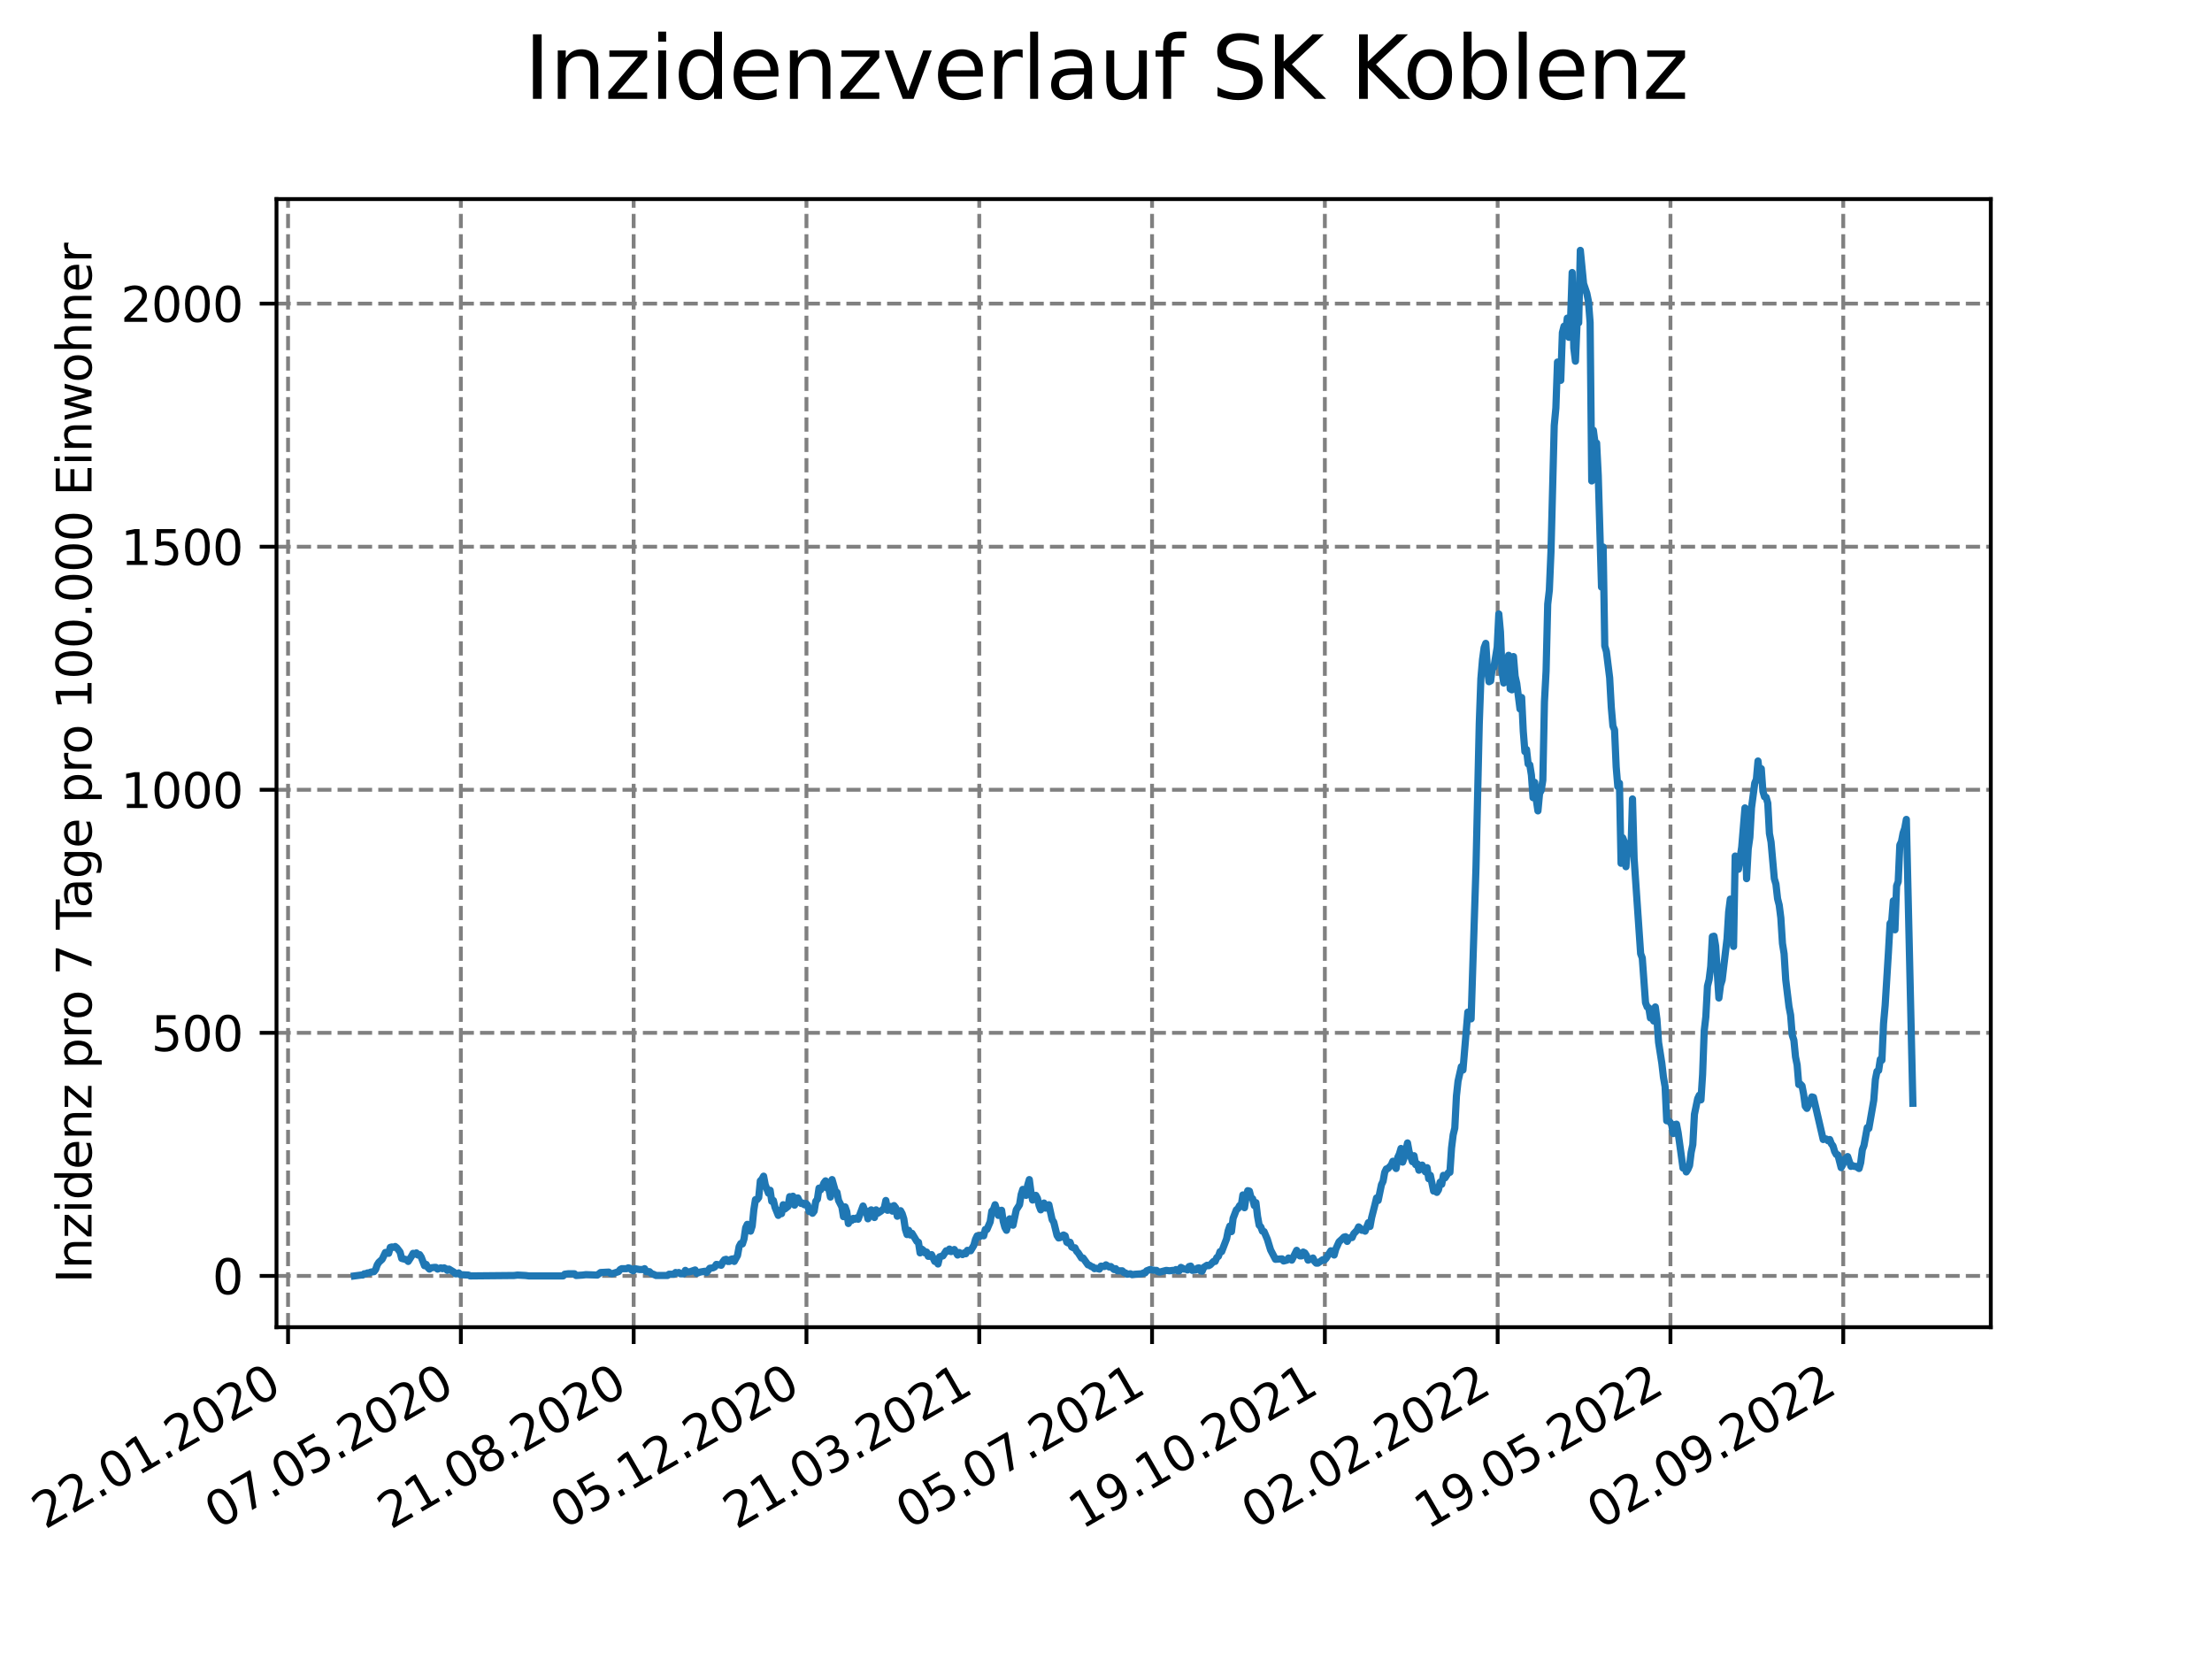 <?xml version="1.0" encoding="utf-8" standalone="no"?>
<!DOCTYPE svg PUBLIC "-//W3C//DTD SVG 1.1//EN"
  "http://www.w3.org/Graphics/SVG/1.1/DTD/svg11.dtd">
<svg xmlns:xlink="http://www.w3.org/1999/xlink" width="460.8pt" height="345.6pt" viewBox="0 0 460.8 345.6" xmlns="http://www.w3.org/2000/svg" version="1.1">
 <defs>
  <style type="text/css">*{stroke-linejoin: round; stroke-linecap: butt}</style>
 </defs>
 <g id="figure_1">
  <g id="patch_1">
   <path d="M 0 345.6 
L 460.8 345.6 
L 460.8 0 
L 0 0 
z
" style="fill: #ffffff"/>
  </g>
  <g id="axes_1">
   <g id="patch_2">
    <path d="M 57.6 276.48 
L 414.72 276.48 
L 414.72 41.472 
L 57.6 41.472 
z
" style="fill: #ffffff"/>
   </g>
   <g id="matplotlib.axis_1">
    <g id="xtick_1">
     <g id="line2d_1">
      <path d="M 60.008 276.48 
L 60.008 41.472 
" clip-path="url(#p4391c7fde4)" style="fill: none; stroke-dasharray: 2.96,1.28; stroke-dashoffset: 0; stroke: #808080; stroke-width: 0.8"/>
     </g>
     <g id="line2d_2">
      <defs>
       <path id="m487266fb47" d="M 0 0 
L 0 3.5 
" style="stroke: #000000; stroke-width: 0.8"/>
      </defs>
      <g>
       <use xlink:href="#m487266fb47" x="60.008" y="276.48" style="stroke: #000000; stroke-width: 0.8"/>
      </g>
     </g>
     <g id="text_1">
      <!-- 22.01.2020 -->
      <g transform="translate(9.383 318.689) rotate(-30) scale(0.1 -0.1)">
       <defs>
        <path id="DejaVuSans-32" d="M 1228 531 
L 3431 531 
L 3431 0 
L 469 0 
L 469 531 
Q 828 903 1448 1529 
Q 2069 2156 2228 2338 
Q 2531 2678 2651 2914 
Q 2772 3150 2772 3378 
Q 2772 3750 2511 3984 
Q 2250 4219 1831 4219 
Q 1534 4219 1204 4116 
Q 875 4013 500 3803 
L 500 4441 
Q 881 4594 1212 4672 
Q 1544 4750 1819 4750 
Q 2544 4750 2975 4387 
Q 3406 4025 3406 3419 
Q 3406 3131 3298 2873 
Q 3191 2616 2906 2266 
Q 2828 2175 2409 1742 
Q 1991 1309 1228 531 
z
" transform="scale(0.016)"/>
        <path id="DejaVuSans-2e" d="M 684 794 
L 1344 794 
L 1344 0 
L 684 0 
L 684 794 
z
" transform="scale(0.016)"/>
        <path id="DejaVuSans-30" d="M 2034 4250 
Q 1547 4250 1301 3770 
Q 1056 3291 1056 2328 
Q 1056 1369 1301 889 
Q 1547 409 2034 409 
Q 2525 409 2770 889 
Q 3016 1369 3016 2328 
Q 3016 3291 2770 3770 
Q 2525 4250 2034 4250 
z
M 2034 4750 
Q 2819 4750 3233 4129 
Q 3647 3509 3647 2328 
Q 3647 1150 3233 529 
Q 2819 -91 2034 -91 
Q 1250 -91 836 529 
Q 422 1150 422 2328 
Q 422 3509 836 4129 
Q 1250 4750 2034 4750 
z
" transform="scale(0.016)"/>
        <path id="DejaVuSans-31" d="M 794 531 
L 1825 531 
L 1825 4091 
L 703 3866 
L 703 4441 
L 1819 4666 
L 2450 4666 
L 2450 531 
L 3481 531 
L 3481 0 
L 794 0 
L 794 531 
z
" transform="scale(0.016)"/>
       </defs>
       <use xlink:href="#DejaVuSans-32"/>
       <use xlink:href="#DejaVuSans-32" x="63.623"/>
       <use xlink:href="#DejaVuSans-2e" x="127.246"/>
       <use xlink:href="#DejaVuSans-30" x="159.033"/>
       <use xlink:href="#DejaVuSans-31" x="222.656"/>
       <use xlink:href="#DejaVuSans-2e" x="286.279"/>
       <use xlink:href="#DejaVuSans-32" x="318.066"/>
       <use xlink:href="#DejaVuSans-30" x="381.689"/>
       <use xlink:href="#DejaVuSans-32" x="445.312"/>
       <use xlink:href="#DejaVuSans-30" x="508.936"/>
      </g>
     </g>
    </g>
    <g id="xtick_2">
     <g id="line2d_3">
      <path d="M 96.006 276.48 
L 96.006 41.472 
" clip-path="url(#p4391c7fde4)" style="fill: none; stroke-dasharray: 2.96,1.28; stroke-dashoffset: 0; stroke: #808080; stroke-width: 0.8"/>
     </g>
     <g id="line2d_4">
      <g>
       <use xlink:href="#m487266fb47" x="96.006" y="276.48" style="stroke: #000000; stroke-width: 0.8"/>
      </g>
     </g>
     <g id="text_2">
      <!-- 07.05.2020 -->
      <g transform="translate(45.38 318.689) rotate(-30) scale(0.1 -0.1)">
       <defs>
        <path id="DejaVuSans-37" d="M 525 4666 
L 3525 4666 
L 3525 4397 
L 1831 0 
L 1172 0 
L 2766 4134 
L 525 4134 
L 525 4666 
z
" transform="scale(0.016)"/>
        <path id="DejaVuSans-35" d="M 691 4666 
L 3169 4666 
L 3169 4134 
L 1269 4134 
L 1269 2991 
Q 1406 3038 1543 3061 
Q 1681 3084 1819 3084 
Q 2600 3084 3056 2656 
Q 3513 2228 3513 1497 
Q 3513 744 3044 326 
Q 2575 -91 1722 -91 
Q 1428 -91 1123 -41 
Q 819 9 494 109 
L 494 744 
Q 775 591 1075 516 
Q 1375 441 1709 441 
Q 2250 441 2565 725 
Q 2881 1009 2881 1497 
Q 2881 1984 2565 2268 
Q 2250 2553 1709 2553 
Q 1456 2553 1204 2497 
Q 953 2441 691 2322 
L 691 4666 
z
" transform="scale(0.016)"/>
       </defs>
       <use xlink:href="#DejaVuSans-30"/>
       <use xlink:href="#DejaVuSans-37" x="63.623"/>
       <use xlink:href="#DejaVuSans-2e" x="127.246"/>
       <use xlink:href="#DejaVuSans-30" x="159.033"/>
       <use xlink:href="#DejaVuSans-35" x="222.656"/>
       <use xlink:href="#DejaVuSans-2e" x="286.279"/>
       <use xlink:href="#DejaVuSans-32" x="318.066"/>
       <use xlink:href="#DejaVuSans-30" x="381.689"/>
       <use xlink:href="#DejaVuSans-32" x="445.312"/>
       <use xlink:href="#DejaVuSans-30" x="508.936"/>
      </g>
     </g>
    </g>
    <g id="xtick_3">
     <g id="line2d_5">
      <path d="M 132.003 276.48 
L 132.003 41.472 
" clip-path="url(#p4391c7fde4)" style="fill: none; stroke-dasharray: 2.96,1.28; stroke-dashoffset: 0; stroke: #808080; stroke-width: 0.8"/>
     </g>
     <g id="line2d_6">
      <g>
       <use xlink:href="#m487266fb47" x="132.003" y="276.48" style="stroke: #000000; stroke-width: 0.8"/>
      </g>
     </g>
     <g id="text_3">
      <!-- 21.08.2020 -->
      <g transform="translate(81.378 318.689) rotate(-30) scale(0.1 -0.1)">
       <defs>
        <path id="DejaVuSans-38" d="M 2034 2216 
Q 1584 2216 1326 1975 
Q 1069 1734 1069 1313 
Q 1069 891 1326 650 
Q 1584 409 2034 409 
Q 2484 409 2743 651 
Q 3003 894 3003 1313 
Q 3003 1734 2745 1975 
Q 2488 2216 2034 2216 
z
M 1403 2484 
Q 997 2584 770 2862 
Q 544 3141 544 3541 
Q 544 4100 942 4425 
Q 1341 4750 2034 4750 
Q 2731 4750 3128 4425 
Q 3525 4100 3525 3541 
Q 3525 3141 3298 2862 
Q 3072 2584 2669 2484 
Q 3125 2378 3379 2068 
Q 3634 1759 3634 1313 
Q 3634 634 3220 271 
Q 2806 -91 2034 -91 
Q 1263 -91 848 271 
Q 434 634 434 1313 
Q 434 1759 690 2068 
Q 947 2378 1403 2484 
z
M 1172 3481 
Q 1172 3119 1398 2916 
Q 1625 2713 2034 2713 
Q 2441 2713 2670 2916 
Q 2900 3119 2900 3481 
Q 2900 3844 2670 4047 
Q 2441 4250 2034 4250 
Q 1625 4250 1398 4047 
Q 1172 3844 1172 3481 
z
" transform="scale(0.016)"/>
       </defs>
       <use xlink:href="#DejaVuSans-32"/>
       <use xlink:href="#DejaVuSans-31" x="63.623"/>
       <use xlink:href="#DejaVuSans-2e" x="127.246"/>
       <use xlink:href="#DejaVuSans-30" x="159.033"/>
       <use xlink:href="#DejaVuSans-38" x="222.656"/>
       <use xlink:href="#DejaVuSans-2e" x="286.279"/>
       <use xlink:href="#DejaVuSans-32" x="318.066"/>
       <use xlink:href="#DejaVuSans-30" x="381.689"/>
       <use xlink:href="#DejaVuSans-32" x="445.312"/>
       <use xlink:href="#DejaVuSans-30" x="508.936"/>
      </g>
     </g>
    </g>
    <g id="xtick_4">
     <g id="line2d_7">
      <path d="M 168 276.48 
L 168 41.472 
" clip-path="url(#p4391c7fde4)" style="fill: none; stroke-dasharray: 2.96,1.28; stroke-dashoffset: 0; stroke: #808080; stroke-width: 0.8"/>
     </g>
     <g id="line2d_8">
      <g>
       <use xlink:href="#m487266fb47" x="168" y="276.48" style="stroke: #000000; stroke-width: 0.8"/>
      </g>
     </g>
     <g id="text_4">
      <!-- 05.12.2020 -->
      <g transform="translate(117.375 318.689) rotate(-30) scale(0.1 -0.1)">
       <use xlink:href="#DejaVuSans-30"/>
       <use xlink:href="#DejaVuSans-35" x="63.623"/>
       <use xlink:href="#DejaVuSans-2e" x="127.246"/>
       <use xlink:href="#DejaVuSans-31" x="159.033"/>
       <use xlink:href="#DejaVuSans-32" x="222.656"/>
       <use xlink:href="#DejaVuSans-2e" x="286.279"/>
       <use xlink:href="#DejaVuSans-32" x="318.066"/>
       <use xlink:href="#DejaVuSans-30" x="381.689"/>
       <use xlink:href="#DejaVuSans-32" x="445.312"/>
       <use xlink:href="#DejaVuSans-30" x="508.936"/>
      </g>
     </g>
    </g>
    <g id="xtick_5">
     <g id="line2d_9">
      <path d="M 203.997 276.48 
L 203.997 41.472 
" clip-path="url(#p4391c7fde4)" style="fill: none; stroke-dasharray: 2.96,1.28; stroke-dashoffset: 0; stroke: #808080; stroke-width: 0.8"/>
     </g>
     <g id="line2d_10">
      <g>
       <use xlink:href="#m487266fb47" x="203.997" y="276.48" style="stroke: #000000; stroke-width: 0.8"/>
      </g>
     </g>
     <g id="text_5">
      <!-- 21.03.2021 -->
      <g transform="translate(153.372 318.689) rotate(-30) scale(0.1 -0.1)">
       <defs>
        <path id="DejaVuSans-33" d="M 2597 2516 
Q 3050 2419 3304 2112 
Q 3559 1806 3559 1356 
Q 3559 666 3084 287 
Q 2609 -91 1734 -91 
Q 1441 -91 1130 -33 
Q 819 25 488 141 
L 488 750 
Q 750 597 1062 519 
Q 1375 441 1716 441 
Q 2309 441 2620 675 
Q 2931 909 2931 1356 
Q 2931 1769 2642 2001 
Q 2353 2234 1838 2234 
L 1294 2234 
L 1294 2753 
L 1863 2753 
Q 2328 2753 2575 2939 
Q 2822 3125 2822 3475 
Q 2822 3834 2567 4026 
Q 2313 4219 1838 4219 
Q 1578 4219 1281 4162 
Q 984 4106 628 3988 
L 628 4550 
Q 988 4650 1302 4700 
Q 1616 4750 1894 4750 
Q 2613 4750 3031 4423 
Q 3450 4097 3450 3541 
Q 3450 3153 3228 2886 
Q 3006 2619 2597 2516 
z
" transform="scale(0.016)"/>
       </defs>
       <use xlink:href="#DejaVuSans-32"/>
       <use xlink:href="#DejaVuSans-31" x="63.623"/>
       <use xlink:href="#DejaVuSans-2e" x="127.246"/>
       <use xlink:href="#DejaVuSans-30" x="159.033"/>
       <use xlink:href="#DejaVuSans-33" x="222.656"/>
       <use xlink:href="#DejaVuSans-2e" x="286.279"/>
       <use xlink:href="#DejaVuSans-32" x="318.066"/>
       <use xlink:href="#DejaVuSans-30" x="381.689"/>
       <use xlink:href="#DejaVuSans-32" x="445.312"/>
       <use xlink:href="#DejaVuSans-31" x="508.936"/>
      </g>
     </g>
    </g>
    <g id="xtick_6">
     <g id="line2d_11">
      <path d="M 239.995 276.48 
L 239.995 41.472 
" clip-path="url(#p4391c7fde4)" style="fill: none; stroke-dasharray: 2.96,1.28; stroke-dashoffset: 0; stroke: #808080; stroke-width: 0.8"/>
     </g>
     <g id="line2d_12">
      <g>
       <use xlink:href="#m487266fb47" x="239.995" y="276.48" style="stroke: #000000; stroke-width: 0.8"/>
      </g>
     </g>
     <g id="text_6">
      <!-- 05.07.2021 -->
      <g transform="translate(189.369 318.689) rotate(-30) scale(0.1 -0.1)">
       <use xlink:href="#DejaVuSans-30"/>
       <use xlink:href="#DejaVuSans-35" x="63.623"/>
       <use xlink:href="#DejaVuSans-2e" x="127.246"/>
       <use xlink:href="#DejaVuSans-30" x="159.033"/>
       <use xlink:href="#DejaVuSans-37" x="222.656"/>
       <use xlink:href="#DejaVuSans-2e" x="286.279"/>
       <use xlink:href="#DejaVuSans-32" x="318.066"/>
       <use xlink:href="#DejaVuSans-30" x="381.689"/>
       <use xlink:href="#DejaVuSans-32" x="445.312"/>
       <use xlink:href="#DejaVuSans-31" x="508.936"/>
      </g>
     </g>
    </g>
    <g id="xtick_7">
     <g id="line2d_13">
      <path d="M 275.992 276.48 
L 275.992 41.472 
" clip-path="url(#p4391c7fde4)" style="fill: none; stroke-dasharray: 2.96,1.28; stroke-dashoffset: 0; stroke: #808080; stroke-width: 0.8"/>
     </g>
     <g id="line2d_14">
      <g>
       <use xlink:href="#m487266fb47" x="275.992" y="276.48" style="stroke: #000000; stroke-width: 0.8"/>
      </g>
     </g>
     <g id="text_7">
      <!-- 19.10.2021 -->
      <g transform="translate(225.367 318.689) rotate(-30) scale(0.1 -0.1)">
       <defs>
        <path id="DejaVuSans-39" d="M 703 97 
L 703 672 
Q 941 559 1184 500 
Q 1428 441 1663 441 
Q 2288 441 2617 861 
Q 2947 1281 2994 2138 
Q 2813 1869 2534 1725 
Q 2256 1581 1919 1581 
Q 1219 1581 811 2004 
Q 403 2428 403 3163 
Q 403 3881 828 4315 
Q 1253 4750 1959 4750 
Q 2769 4750 3195 4129 
Q 3622 3509 3622 2328 
Q 3622 1225 3098 567 
Q 2575 -91 1691 -91 
Q 1453 -91 1209 -44 
Q 966 3 703 97 
z
M 1959 2075 
Q 2384 2075 2632 2365 
Q 2881 2656 2881 3163 
Q 2881 3666 2632 3958 
Q 2384 4250 1959 4250 
Q 1534 4250 1286 3958 
Q 1038 3666 1038 3163 
Q 1038 2656 1286 2365 
Q 1534 2075 1959 2075 
z
" transform="scale(0.016)"/>
       </defs>
       <use xlink:href="#DejaVuSans-31"/>
       <use xlink:href="#DejaVuSans-39" x="63.623"/>
       <use xlink:href="#DejaVuSans-2e" x="127.246"/>
       <use xlink:href="#DejaVuSans-31" x="159.033"/>
       <use xlink:href="#DejaVuSans-30" x="222.656"/>
       <use xlink:href="#DejaVuSans-2e" x="286.279"/>
       <use xlink:href="#DejaVuSans-32" x="318.066"/>
       <use xlink:href="#DejaVuSans-30" x="381.689"/>
       <use xlink:href="#DejaVuSans-32" x="445.312"/>
       <use xlink:href="#DejaVuSans-31" x="508.936"/>
      </g>
     </g>
    </g>
    <g id="xtick_8">
     <g id="line2d_15">
      <path d="M 311.989 276.48 
L 311.989 41.472 
" clip-path="url(#p4391c7fde4)" style="fill: none; stroke-dasharray: 2.96,1.28; stroke-dashoffset: 0; stroke: #808080; stroke-width: 0.8"/>
     </g>
     <g id="line2d_16">
      <g>
       <use xlink:href="#m487266fb47" x="311.989" y="276.48" style="stroke: #000000; stroke-width: 0.8"/>
      </g>
     </g>
     <g id="text_8">
      <!-- 02.02.2022 -->
      <g transform="translate(261.364 318.689) rotate(-30) scale(0.1 -0.1)">
       <use xlink:href="#DejaVuSans-30"/>
       <use xlink:href="#DejaVuSans-32" x="63.623"/>
       <use xlink:href="#DejaVuSans-2e" x="127.246"/>
       <use xlink:href="#DejaVuSans-30" x="159.033"/>
       <use xlink:href="#DejaVuSans-32" x="222.656"/>
       <use xlink:href="#DejaVuSans-2e" x="286.279"/>
       <use xlink:href="#DejaVuSans-32" x="318.066"/>
       <use xlink:href="#DejaVuSans-30" x="381.689"/>
       <use xlink:href="#DejaVuSans-32" x="445.312"/>
       <use xlink:href="#DejaVuSans-32" x="508.936"/>
      </g>
     </g>
    </g>
    <g id="xtick_9">
     <g id="line2d_17">
      <path d="M 347.986 276.48 
L 347.986 41.472 
" clip-path="url(#p4391c7fde4)" style="fill: none; stroke-dasharray: 2.96,1.28; stroke-dashoffset: 0; stroke: #808080; stroke-width: 0.8"/>
     </g>
     <g id="line2d_18">
      <g>
       <use xlink:href="#m487266fb47" x="347.986" y="276.48" style="stroke: #000000; stroke-width: 0.8"/>
      </g>
     </g>
     <g id="text_9">
      <!-- 19.05.2022 -->
      <g transform="translate(297.361 318.689) rotate(-30) scale(0.1 -0.1)">
       <use xlink:href="#DejaVuSans-31"/>
       <use xlink:href="#DejaVuSans-39" x="63.623"/>
       <use xlink:href="#DejaVuSans-2e" x="127.246"/>
       <use xlink:href="#DejaVuSans-30" x="159.033"/>
       <use xlink:href="#DejaVuSans-35" x="222.656"/>
       <use xlink:href="#DejaVuSans-2e" x="286.279"/>
       <use xlink:href="#DejaVuSans-32" x="318.066"/>
       <use xlink:href="#DejaVuSans-30" x="381.689"/>
       <use xlink:href="#DejaVuSans-32" x="445.312"/>
       <use xlink:href="#DejaVuSans-32" x="508.936"/>
      </g>
     </g>
    </g>
    <g id="xtick_10">
     <g id="line2d_19">
      <path d="M 383.984 276.48 
L 383.984 41.472 
" clip-path="url(#p4391c7fde4)" style="fill: none; stroke-dasharray: 2.96,1.28; stroke-dashoffset: 0; stroke: #808080; stroke-width: 0.8"/>
     </g>
     <g id="line2d_20">
      <g>
       <use xlink:href="#m487266fb47" x="383.984" y="276.48" style="stroke: #000000; stroke-width: 0.8"/>
      </g>
     </g>
     <g id="text_10">
      <!-- 02.09.2022 -->
      <g transform="translate(333.358 318.689) rotate(-30) scale(0.1 -0.1)">
       <use xlink:href="#DejaVuSans-30"/>
       <use xlink:href="#DejaVuSans-32" x="63.623"/>
       <use xlink:href="#DejaVuSans-2e" x="127.246"/>
       <use xlink:href="#DejaVuSans-30" x="159.033"/>
       <use xlink:href="#DejaVuSans-39" x="222.656"/>
       <use xlink:href="#DejaVuSans-2e" x="286.279"/>
       <use xlink:href="#DejaVuSans-32" x="318.066"/>
       <use xlink:href="#DejaVuSans-30" x="381.689"/>
       <use xlink:href="#DejaVuSans-32" x="445.312"/>
       <use xlink:href="#DejaVuSans-32" x="508.936"/>
      </g>
     </g>
    </g>
   </g>
   <g id="matplotlib.axis_2">
    <g id="ytick_1">
     <g id="line2d_21">
      <path d="M 57.6 265.798 
L 414.72 265.798 
" clip-path="url(#p4391c7fde4)" style="fill: none; stroke-dasharray: 2.96,1.28; stroke-dashoffset: 0; stroke: #808080; stroke-width: 0.8"/>
     </g>
     <g id="line2d_22">
      <defs>
       <path id="m7b5a4eb46f" d="M 0 0 
L -3.5 0 
" style="stroke: #000000; stroke-width: 0.8"/>
      </defs>
      <g>
       <use xlink:href="#m7b5a4eb46f" x="57.6" y="265.798" style="stroke: #000000; stroke-width: 0.8"/>
      </g>
     </g>
     <g id="text_11">
      <!-- 0 -->
      <g transform="translate(44.237 269.597) scale(0.1 -0.1)">
       <use xlink:href="#DejaVuSans-30"/>
      </g>
     </g>
    </g>
    <g id="ytick_2">
     <g id="line2d_23">
      <path d="M 57.6 215.161 
L 414.72 215.161 
" clip-path="url(#p4391c7fde4)" style="fill: none; stroke-dasharray: 2.96,1.28; stroke-dashoffset: 0; stroke: #808080; stroke-width: 0.8"/>
     </g>
     <g id="line2d_24">
      <g>
       <use xlink:href="#m7b5a4eb46f" x="57.6" y="215.161" style="stroke: #000000; stroke-width: 0.8"/>
      </g>
     </g>
     <g id="text_12">
      <!-- 500 -->
      <g transform="translate(31.512 218.96) scale(0.1 -0.1)">
       <use xlink:href="#DejaVuSans-35"/>
       <use xlink:href="#DejaVuSans-30" x="63.623"/>
       <use xlink:href="#DejaVuSans-30" x="127.246"/>
      </g>
     </g>
    </g>
    <g id="ytick_3">
     <g id="line2d_25">
      <path d="M 57.6 164.524 
L 414.72 164.524 
" clip-path="url(#p4391c7fde4)" style="fill: none; stroke-dasharray: 2.96,1.28; stroke-dashoffset: 0; stroke: #808080; stroke-width: 0.8"/>
     </g>
     <g id="line2d_26">
      <g>
       <use xlink:href="#m7b5a4eb46f" x="57.6" y="164.524" style="stroke: #000000; stroke-width: 0.8"/>
      </g>
     </g>
     <g id="text_13">
      <!-- 1000 -->
      <g transform="translate(25.15 168.323) scale(0.1 -0.1)">
       <use xlink:href="#DejaVuSans-31"/>
       <use xlink:href="#DejaVuSans-30" x="63.623"/>
       <use xlink:href="#DejaVuSans-30" x="127.246"/>
       <use xlink:href="#DejaVuSans-30" x="190.869"/>
      </g>
     </g>
    </g>
    <g id="ytick_4">
     <g id="line2d_27">
      <path d="M 57.6 113.887 
L 414.72 113.887 
" clip-path="url(#p4391c7fde4)" style="fill: none; stroke-dasharray: 2.96,1.28; stroke-dashoffset: 0; stroke: #808080; stroke-width: 0.8"/>
     </g>
     <g id="line2d_28">
      <g>
       <use xlink:href="#m7b5a4eb46f" x="57.6" y="113.887" style="stroke: #000000; stroke-width: 0.8"/>
      </g>
     </g>
     <g id="text_14">
      <!-- 1500 -->
      <g transform="translate(25.15 117.686) scale(0.1 -0.1)">
       <use xlink:href="#DejaVuSans-31"/>
       <use xlink:href="#DejaVuSans-35" x="63.623"/>
       <use xlink:href="#DejaVuSans-30" x="127.246"/>
       <use xlink:href="#DejaVuSans-30" x="190.869"/>
      </g>
     </g>
    </g>
    <g id="ytick_5">
     <g id="line2d_29">
      <path d="M 57.6 63.25 
L 414.72 63.25 
" clip-path="url(#p4391c7fde4)" style="fill: none; stroke-dasharray: 2.96,1.28; stroke-dashoffset: 0; stroke: #808080; stroke-width: 0.8"/>
     </g>
     <g id="line2d_30">
      <g>
       <use xlink:href="#m7b5a4eb46f" x="57.6" y="63.25" style="stroke: #000000; stroke-width: 0.8"/>
      </g>
     </g>
     <g id="text_15">
      <!-- 2000 -->
      <g transform="translate(25.15 67.049) scale(0.1 -0.1)">
       <use xlink:href="#DejaVuSans-32"/>
       <use xlink:href="#DejaVuSans-30" x="63.623"/>
       <use xlink:href="#DejaVuSans-30" x="127.246"/>
       <use xlink:href="#DejaVuSans-30" x="190.869"/>
      </g>
     </g>
    </g>
    <g id="text_16">
     <!-- Inzidenz pro 7 Tage pro 100.000 Einwohner -->
     <g transform="translate(19.07 267.301) rotate(-90) scale(0.1 -0.1)">
      <defs>
       <path id="DejaVuSans-49" d="M 628 4666 
L 1259 4666 
L 1259 0 
L 628 0 
L 628 4666 
z
" transform="scale(0.016)"/>
       <path id="DejaVuSans-6e" d="M 3513 2113 
L 3513 0 
L 2938 0 
L 2938 2094 
Q 2938 2591 2744 2837 
Q 2550 3084 2163 3084 
Q 1697 3084 1428 2787 
Q 1159 2491 1159 1978 
L 1159 0 
L 581 0 
L 581 3500 
L 1159 3500 
L 1159 2956 
Q 1366 3272 1645 3428 
Q 1925 3584 2291 3584 
Q 2894 3584 3203 3211 
Q 3513 2838 3513 2113 
z
" transform="scale(0.016)"/>
       <path id="DejaVuSans-7a" d="M 353 3500 
L 3084 3500 
L 3084 2975 
L 922 459 
L 3084 459 
L 3084 0 
L 275 0 
L 275 525 
L 2438 3041 
L 353 3041 
L 353 3500 
z
" transform="scale(0.016)"/>
       <path id="DejaVuSans-69" d="M 603 3500 
L 1178 3500 
L 1178 0 
L 603 0 
L 603 3500 
z
M 603 4863 
L 1178 4863 
L 1178 4134 
L 603 4134 
L 603 4863 
z
" transform="scale(0.016)"/>
       <path id="DejaVuSans-64" d="M 2906 2969 
L 2906 4863 
L 3481 4863 
L 3481 0 
L 2906 0 
L 2906 525 
Q 2725 213 2448 61 
Q 2172 -91 1784 -91 
Q 1150 -91 751 415 
Q 353 922 353 1747 
Q 353 2572 751 3078 
Q 1150 3584 1784 3584 
Q 2172 3584 2448 3432 
Q 2725 3281 2906 2969 
z
M 947 1747 
Q 947 1113 1208 752 
Q 1469 391 1925 391 
Q 2381 391 2643 752 
Q 2906 1113 2906 1747 
Q 2906 2381 2643 2742 
Q 2381 3103 1925 3103 
Q 1469 3103 1208 2742 
Q 947 2381 947 1747 
z
" transform="scale(0.016)"/>
       <path id="DejaVuSans-65" d="M 3597 1894 
L 3597 1613 
L 953 1613 
Q 991 1019 1311 708 
Q 1631 397 2203 397 
Q 2534 397 2845 478 
Q 3156 559 3463 722 
L 3463 178 
Q 3153 47 2828 -22 
Q 2503 -91 2169 -91 
Q 1331 -91 842 396 
Q 353 884 353 1716 
Q 353 2575 817 3079 
Q 1281 3584 2069 3584 
Q 2775 3584 3186 3129 
Q 3597 2675 3597 1894 
z
M 3022 2063 
Q 3016 2534 2758 2815 
Q 2500 3097 2075 3097 
Q 1594 3097 1305 2825 
Q 1016 2553 972 2059 
L 3022 2063 
z
" transform="scale(0.016)"/>
       <path id="DejaVuSans-20" transform="scale(0.016)"/>
       <path id="DejaVuSans-70" d="M 1159 525 
L 1159 -1331 
L 581 -1331 
L 581 3500 
L 1159 3500 
L 1159 2969 
Q 1341 3281 1617 3432 
Q 1894 3584 2278 3584 
Q 2916 3584 3314 3078 
Q 3713 2572 3713 1747 
Q 3713 922 3314 415 
Q 2916 -91 2278 -91 
Q 1894 -91 1617 61 
Q 1341 213 1159 525 
z
M 3116 1747 
Q 3116 2381 2855 2742 
Q 2594 3103 2138 3103 
Q 1681 3103 1420 2742 
Q 1159 2381 1159 1747 
Q 1159 1113 1420 752 
Q 1681 391 2138 391 
Q 2594 391 2855 752 
Q 3116 1113 3116 1747 
z
" transform="scale(0.016)"/>
       <path id="DejaVuSans-72" d="M 2631 2963 
Q 2534 3019 2420 3045 
Q 2306 3072 2169 3072 
Q 1681 3072 1420 2755 
Q 1159 2438 1159 1844 
L 1159 0 
L 581 0 
L 581 3500 
L 1159 3500 
L 1159 2956 
Q 1341 3275 1631 3429 
Q 1922 3584 2338 3584 
Q 2397 3584 2469 3576 
Q 2541 3569 2628 3553 
L 2631 2963 
z
" transform="scale(0.016)"/>
       <path id="DejaVuSans-6f" d="M 1959 3097 
Q 1497 3097 1228 2736 
Q 959 2375 959 1747 
Q 959 1119 1226 758 
Q 1494 397 1959 397 
Q 2419 397 2687 759 
Q 2956 1122 2956 1747 
Q 2956 2369 2687 2733 
Q 2419 3097 1959 3097 
z
M 1959 3584 
Q 2709 3584 3137 3096 
Q 3566 2609 3566 1747 
Q 3566 888 3137 398 
Q 2709 -91 1959 -91 
Q 1206 -91 779 398 
Q 353 888 353 1747 
Q 353 2609 779 3096 
Q 1206 3584 1959 3584 
z
" transform="scale(0.016)"/>
       <path id="DejaVuSans-54" d="M -19 4666 
L 3928 4666 
L 3928 4134 
L 2272 4134 
L 2272 0 
L 1638 0 
L 1638 4134 
L -19 4134 
L -19 4666 
z
" transform="scale(0.016)"/>
       <path id="DejaVuSans-61" d="M 2194 1759 
Q 1497 1759 1228 1600 
Q 959 1441 959 1056 
Q 959 750 1161 570 
Q 1363 391 1709 391 
Q 2188 391 2477 730 
Q 2766 1069 2766 1631 
L 2766 1759 
L 2194 1759 
z
M 3341 1997 
L 3341 0 
L 2766 0 
L 2766 531 
Q 2569 213 2275 61 
Q 1981 -91 1556 -91 
Q 1019 -91 701 211 
Q 384 513 384 1019 
Q 384 1609 779 1909 
Q 1175 2209 1959 2209 
L 2766 2209 
L 2766 2266 
Q 2766 2663 2505 2880 
Q 2244 3097 1772 3097 
Q 1472 3097 1187 3025 
Q 903 2953 641 2809 
L 641 3341 
Q 956 3463 1253 3523 
Q 1550 3584 1831 3584 
Q 2591 3584 2966 3190 
Q 3341 2797 3341 1997 
z
" transform="scale(0.016)"/>
       <path id="DejaVuSans-67" d="M 2906 1791 
Q 2906 2416 2648 2759 
Q 2391 3103 1925 3103 
Q 1463 3103 1205 2759 
Q 947 2416 947 1791 
Q 947 1169 1205 825 
Q 1463 481 1925 481 
Q 2391 481 2648 825 
Q 2906 1169 2906 1791 
z
M 3481 434 
Q 3481 -459 3084 -895 
Q 2688 -1331 1869 -1331 
Q 1566 -1331 1297 -1286 
Q 1028 -1241 775 -1147 
L 775 -588 
Q 1028 -725 1275 -790 
Q 1522 -856 1778 -856 
Q 2344 -856 2625 -561 
Q 2906 -266 2906 331 
L 2906 616 
Q 2728 306 2450 153 
Q 2172 0 1784 0 
Q 1141 0 747 490 
Q 353 981 353 1791 
Q 353 2603 747 3093 
Q 1141 3584 1784 3584 
Q 2172 3584 2450 3431 
Q 2728 3278 2906 2969 
L 2906 3500 
L 3481 3500 
L 3481 434 
z
" transform="scale(0.016)"/>
       <path id="DejaVuSans-45" d="M 628 4666 
L 3578 4666 
L 3578 4134 
L 1259 4134 
L 1259 2753 
L 3481 2753 
L 3481 2222 
L 1259 2222 
L 1259 531 
L 3634 531 
L 3634 0 
L 628 0 
L 628 4666 
z
" transform="scale(0.016)"/>
       <path id="DejaVuSans-77" d="M 269 3500 
L 844 3500 
L 1563 769 
L 2278 3500 
L 2956 3500 
L 3675 769 
L 4391 3500 
L 4966 3500 
L 4050 0 
L 3372 0 
L 2619 2869 
L 1863 0 
L 1184 0 
L 269 3500 
z
" transform="scale(0.016)"/>
       <path id="DejaVuSans-68" d="M 3513 2113 
L 3513 0 
L 2938 0 
L 2938 2094 
Q 2938 2591 2744 2837 
Q 2550 3084 2163 3084 
Q 1697 3084 1428 2787 
Q 1159 2491 1159 1978 
L 1159 0 
L 581 0 
L 581 4863 
L 1159 4863 
L 1159 2956 
Q 1366 3272 1645 3428 
Q 1925 3584 2291 3584 
Q 2894 3584 3203 3211 
Q 3513 2838 3513 2113 
z
" transform="scale(0.016)"/>
      </defs>
      <use xlink:href="#DejaVuSans-49"/>
      <use xlink:href="#DejaVuSans-6e" x="29.492"/>
      <use xlink:href="#DejaVuSans-7a" x="92.871"/>
      <use xlink:href="#DejaVuSans-69" x="145.361"/>
      <use xlink:href="#DejaVuSans-64" x="173.145"/>
      <use xlink:href="#DejaVuSans-65" x="236.621"/>
      <use xlink:href="#DejaVuSans-6e" x="298.145"/>
      <use xlink:href="#DejaVuSans-7a" x="361.523"/>
      <use xlink:href="#DejaVuSans-20" x="414.014"/>
      <use xlink:href="#DejaVuSans-70" x="445.801"/>
      <use xlink:href="#DejaVuSans-72" x="509.277"/>
      <use xlink:href="#DejaVuSans-6f" x="548.141"/>
      <use xlink:href="#DejaVuSans-20" x="609.322"/>
      <use xlink:href="#DejaVuSans-37" x="641.109"/>
      <use xlink:href="#DejaVuSans-20" x="704.732"/>
      <use xlink:href="#DejaVuSans-54" x="736.52"/>
      <use xlink:href="#DejaVuSans-61" x="781.104"/>
      <use xlink:href="#DejaVuSans-67" x="842.383"/>
      <use xlink:href="#DejaVuSans-65" x="905.859"/>
      <use xlink:href="#DejaVuSans-20" x="967.383"/>
      <use xlink:href="#DejaVuSans-70" x="999.17"/>
      <use xlink:href="#DejaVuSans-72" x="1062.646"/>
      <use xlink:href="#DejaVuSans-6f" x="1101.51"/>
      <use xlink:href="#DejaVuSans-20" x="1162.691"/>
      <use xlink:href="#DejaVuSans-31" x="1194.479"/>
      <use xlink:href="#DejaVuSans-30" x="1258.102"/>
      <use xlink:href="#DejaVuSans-30" x="1321.725"/>
      <use xlink:href="#DejaVuSans-2e" x="1385.348"/>
      <use xlink:href="#DejaVuSans-30" x="1417.135"/>
      <use xlink:href="#DejaVuSans-30" x="1480.758"/>
      <use xlink:href="#DejaVuSans-30" x="1544.381"/>
      <use xlink:href="#DejaVuSans-20" x="1608.004"/>
      <use xlink:href="#DejaVuSans-45" x="1639.791"/>
      <use xlink:href="#DejaVuSans-69" x="1702.975"/>
      <use xlink:href="#DejaVuSans-6e" x="1730.758"/>
      <use xlink:href="#DejaVuSans-77" x="1794.137"/>
      <use xlink:href="#DejaVuSans-6f" x="1875.924"/>
      <use xlink:href="#DejaVuSans-68" x="1937.105"/>
      <use xlink:href="#DejaVuSans-6e" x="2000.484"/>
      <use xlink:href="#DejaVuSans-65" x="2063.863"/>
      <use xlink:href="#DejaVuSans-72" x="2125.387"/>
     </g>
    </g>
   </g>
   <g id="line2d_31">
    <path d="M 73.833 265.798 
L 74.512 265.709 
L 75.191 265.62 
L 75.531 265.62 
L 75.87 265.354 
L 76.21 265.354 
L 76.55 265.176 
L 76.889 265.176 
L 77.229 264.999 
L 77.908 264.91 
L 78.247 264.466 
L 78.587 263.489 
L 78.927 262.956 
L 79.606 262.335 
L 80.285 260.914 
L 80.625 260.914 
L 80.964 261.092 
L 81.304 259.848 
L 81.643 259.76 
L 81.983 259.848 
L 82.323 259.671 
L 82.662 259.937 
L 83.341 260.825 
L 83.681 262.157 
L 84.7 262.424 
L 85.039 262.779 
L 85.719 261.713 
L 86.058 261.092 
L 86.398 261.269 
L 86.737 261.003 
L 87.077 261.447 
L 87.417 261.358 
L 87.756 261.891 
L 88.435 263.667 
L 88.775 263.4 
L 89.115 264.022 
L 89.454 264.377 
L 89.794 264.111 
L 90.473 264.022 
L 90.813 264.022 
L 91.152 264.377 
L 91.831 264.111 
L 92.171 264.288 
L 92.511 264.111 
L 92.85 264.288 
L 93.19 264.643 
L 93.529 264.377 
L 94.548 264.999 
L 94.888 265.354 
L 95.227 265.354 
L 95.567 265.176 
L 95.907 265.531 
L 97.605 265.62 
L 97.944 265.798 
L 107.113 265.709 
L 107.792 265.62 
L 109.49 265.709 
L 110.17 265.798 
L 117.301 265.798 
L 117.641 265.443 
L 118.32 265.354 
L 119.678 265.354 
L 120.018 265.709 
L 121.376 265.62 
L 122.055 265.531 
L 124.433 265.62 
L 125.112 265.087 
L 126.81 264.999 
L 127.149 265.265 
L 127.489 265.354 
L 128.847 264.91 
L 129.187 264.466 
L 129.527 264.288 
L 130.545 264.288 
L 130.885 264.111 
L 131.225 264.199 
L 131.564 264.555 
L 131.904 264.732 
L 132.243 264.288 
L 133.262 264.466 
L 133.941 264.466 
L 134.281 264.288 
L 134.621 264.91 
L 135.3 264.91 
L 135.639 265.265 
L 136.319 265.531 
L 136.658 265.709 
L 139.035 265.709 
L 139.375 265.443 
L 140.394 265.443 
L 140.733 265.087 
L 141.073 265.176 
L 141.412 265.087 
L 141.752 265.354 
L 142.431 265.354 
L 142.771 264.643 
L 143.11 264.999 
L 143.79 264.91 
L 144.808 264.555 
L 145.148 265.265 
L 145.827 264.999 
L 146.846 264.821 
L 147.186 265.087 
L 147.865 264.199 
L 148.544 264.111 
L 148.884 263.933 
L 149.223 263.4 
L 149.902 263.489 
L 150.242 263.578 
L 150.582 262.868 
L 150.921 262.424 
L 151.261 262.335 
L 151.6 262.779 
L 151.94 262.779 
L 152.28 262.335 
L 152.619 262.246 
L 152.959 262.779 
L 153.638 261.536 
L 153.978 259.671 
L 154.317 259.049 
L 154.657 259.138 
L 154.996 258.073 
L 155.336 255.764 
L 155.676 255.053 
L 156.015 255.586 
L 156.355 256.474 
L 156.694 255.409 
L 157.034 252.034 
L 157.374 249.903 
L 157.713 249.903 
L 158.053 249.459 
L 158.392 245.996 
L 158.732 245.641 
L 159.072 245.02 
L 159.411 246.795 
L 160.09 248.571 
L 160.43 247.95 
L 160.77 250.258 
L 161.109 250.081 
L 161.449 251.502 
L 162.128 253.189 
L 162.467 252.123 
L 162.807 252.834 
L 163.147 250.969 
L 163.486 251.857 
L 164.165 251.324 
L 164.505 249.282 
L 164.845 249.459 
L 165.184 249.193 
L 165.524 251.058 
L 165.863 250.081 
L 166.203 249.548 
L 166.543 250.258 
L 166.882 250.702 
L 167.222 250.614 
L 167.561 250.969 
L 167.901 250.702 
L 168.241 251.058 
L 168.58 252.39 
L 168.92 252.212 
L 169.259 252.745 
L 169.599 252.301 
L 169.939 250.258 
L 170.278 249.815 
L 170.618 247.506 
L 170.957 247.861 
L 171.297 247.328 
L 171.637 246.44 
L 171.976 245.996 
L 172.316 247.506 
L 172.655 247.595 
L 172.995 249.371 
L 173.335 245.73 
L 174.014 248.127 
L 174.353 248.394 
L 174.693 250.081 
L 175.372 251.413 
L 175.712 253.455 
L 176.051 251.413 
L 176.391 252.39 
L 176.731 254.876 
L 177.07 254.077 
L 177.41 254.254 
L 177.749 253.81 
L 178.089 253.988 
L 178.429 253.722 
L 178.768 253.988 
L 179.787 251.235 
L 180.127 252.123 
L 180.466 252.301 
L 180.806 253.899 
L 181.145 252.301 
L 181.485 252.034 
L 181.825 253.189 
L 182.164 253.633 
L 182.504 252.034 
L 182.843 252.745 
L 183.522 252.301 
L 184.202 251.679 
L 184.541 250.081 
L 184.881 252.123 
L 185.22 252.034 
L 185.56 251.324 
L 185.9 252.301 
L 186.239 251.146 
L 186.579 251.59 
L 186.918 253.366 
L 187.258 252.39 
L 187.598 252.212 
L 187.937 252.834 
L 188.277 253.899 
L 188.616 256.119 
L 188.956 257.185 
L 189.296 256.297 
L 189.635 257.273 
L 189.975 256.918 
L 190.994 258.605 
L 191.333 258.783 
L 191.673 261.003 
L 192.012 260.204 
L 192.352 260.47 
L 192.692 261.003 
L 193.031 260.825 
L 193.371 261.713 
L 193.71 261.713 
L 194.05 261.358 
L 194.729 262.779 
L 195.069 262.69 
L 195.408 263.312 
L 195.748 261.802 
L 196.427 261.624 
L 197.106 260.559 
L 197.446 260.648 
L 197.786 260.204 
L 198.125 260.736 
L 198.804 260.292 
L 199.484 261.447 
L 199.823 260.914 
L 200.502 261.358 
L 200.842 261.003 
L 201.182 261.18 
L 201.521 260.47 
L 202.2 260.559 
L 202.88 259.404 
L 203.219 258.161 
L 203.559 257.451 
L 203.898 257.629 
L 204.238 257.54 
L 204.577 257.273 
L 204.917 257.451 
L 205.257 256.119 
L 205.596 256.119 
L 206.275 254.521 
L 206.615 252.301 
L 206.955 251.946 
L 207.294 250.969 
L 207.973 253.189 
L 208.313 252.212 
L 208.653 252.123 
L 208.992 254.432 
L 209.332 255.675 
L 209.671 256.297 
L 210.351 253.899 
L 210.69 254.432 
L 211.03 255.231 
L 211.709 252.034 
L 212.388 250.969 
L 212.728 248.838 
L 213.067 247.772 
L 213.407 248.838 
L 213.747 249.015 
L 214.086 246.884 
L 214.426 245.73 
L 214.765 248.305 
L 215.105 249.992 
L 215.445 249.726 
L 215.784 249.015 
L 216.124 249.637 
L 216.463 251.146 
L 216.803 252.034 
L 217.143 250.969 
L 217.482 250.614 
L 217.822 251.679 
L 218.501 250.969 
L 219.18 254.077 
L 219.52 254.609 
L 220.199 257.362 
L 220.539 257.895 
L 220.878 257.806 
L 221.218 257.451 
L 221.557 257.273 
L 221.897 257.451 
L 222.237 258.783 
L 222.576 258.961 
L 222.916 258.783 
L 223.255 259.76 
L 223.595 259.937 
L 223.935 259.937 
L 224.274 260.648 
L 224.614 261.003 
L 225.293 262.068 
L 225.632 262.068 
L 226.651 263.489 
L 226.991 263.578 
L 227.33 263.844 
L 227.67 263.933 
L 228.01 264.288 
L 228.349 264.199 
L 229.028 264.377 
L 229.368 263.756 
L 230.047 263.844 
L 230.387 263.489 
L 231.066 263.933 
L 231.406 263.844 
L 232.085 264.466 
L 232.424 264.288 
L 232.764 264.732 
L 233.783 264.732 
L 234.122 265.087 
L 234.462 265.176 
L 234.802 265.443 
L 235.481 265.354 
L 235.82 265.531 
L 236.5 265.443 
L 237.858 265.354 
L 238.198 265.176 
L 238.537 265.176 
L 238.877 264.732 
L 239.556 264.466 
L 240.575 264.643 
L 240.914 264.643 
L 241.254 264.91 
L 241.594 264.999 
L 242.952 264.643 
L 243.631 264.732 
L 244.31 264.643 
L 244.65 264.643 
L 244.99 264.466 
L 245.329 264.732 
L 245.669 264.732 
L 246.008 264.022 
L 246.688 264.377 
L 247.027 264.377 
L 247.367 264.555 
L 247.706 263.844 
L 248.046 263.756 
L 248.385 264.643 
L 249.065 264.555 
L 249.404 264.199 
L 249.744 264.111 
L 250.083 264.732 
L 250.423 264.821 
L 250.763 264.022 
L 251.442 263.578 
L 251.781 263.667 
L 252.121 263.489 
L 252.8 262.779 
L 253.14 262.779 
L 253.479 261.98 
L 253.819 261.713 
L 254.159 260.736 
L 254.498 260.736 
L 255.177 258.961 
L 255.517 258.073 
L 255.857 256.385 
L 256.196 255.409 
L 256.536 256.563 
L 256.875 253.81 
L 257.555 252.034 
L 257.894 251.768 
L 258.234 251.146 
L 258.573 251.146 
L 258.913 248.927 
L 259.253 251.59 
L 259.592 249.282 
L 259.932 248.039 
L 260.271 248.127 
L 260.611 249.459 
L 260.951 249.726 
L 261.29 251.146 
L 261.63 250.525 
L 261.969 253.366 
L 262.309 255.231 
L 262.649 255.586 
L 262.988 256.474 
L 263.328 256.563 
L 264.007 258.161 
L 264.686 260.381 
L 265.705 262.335 
L 267.063 262.246 
L 267.403 262.69 
L 268.082 262.512 
L 268.422 262.068 
L 269.101 262.512 
L 270.12 260.47 
L 270.799 261.624 
L 271.138 261.624 
L 271.478 260.825 
L 271.818 261.003 
L 272.157 261.536 
L 272.497 262.512 
L 273.176 262.246 
L 273.516 262.068 
L 273.855 262.779 
L 274.195 263.134 
L 274.534 263.134 
L 275.553 262.424 
L 275.893 262.512 
L 276.232 262.157 
L 277.251 260.559 
L 277.93 261.447 
L 278.27 260.204 
L 278.949 258.694 
L 279.628 258.073 
L 279.968 257.717 
L 280.308 257.629 
L 280.647 258.605 
L 280.987 257.984 
L 281.326 257.806 
L 281.666 257.806 
L 282.006 257.007 
L 282.685 256.297 
L 283.024 255.586 
L 283.364 255.853 
L 283.704 256.297 
L 284.043 256.208 
L 284.383 256.474 
L 285.062 254.698 
L 285.402 255.497 
L 285.741 253.633 
L 286.42 250.969 
L 286.76 249.548 
L 287.1 250.081 
L 287.779 246.795 
L 288.118 246.085 
L 288.458 244.22 
L 288.798 243.51 
L 289.137 243.421 
L 289.816 242.711 
L 290.156 241.912 
L 290.495 242.533 
L 290.835 243.421 
L 291.175 241.112 
L 291.514 240.402 
L 291.854 239.248 
L 292.193 242.089 
L 292.533 241.112 
L 293.212 238.093 
L 293.552 239.958 
L 294.231 242 
L 294.571 240.757 
L 294.91 242.622 
L 295.25 242.444 
L 295.589 243.776 
L 295.929 243.066 
L 296.269 242.711 
L 296.608 243.599 
L 296.948 244.132 
L 297.287 243.244 
L 297.627 245.552 
L 297.967 244.842 
L 298.646 248.127 
L 298.985 247.95 
L 299.325 248.394 
L 299.665 247.861 
L 300.004 246.263 
L 300.344 246.707 
L 300.683 244.842 
L 301.023 245.375 
L 301.702 244.309 
L 302.042 244.22 
L 302.381 239.159 
L 302.721 236.406 
L 303.061 234.986 
L 303.4 228.326 
L 303.74 225.218 
L 304.419 222.199 
L 304.759 222.909 
L 305.777 210.833 
L 306.117 211.277 
L 306.457 212.254 
L 307.475 180.731 
L 308.155 150.807 
L 308.494 141.394 
L 308.834 137.399 
L 309.173 134.912 
L 309.513 134.024 
L 309.853 139.263 
L 310.192 142.016 
L 310.532 141.838 
L 310.871 139.086 
L 311.211 138.997 
L 311.89 134.823 
L 312.23 127.897 
L 312.569 131.627 
L 312.909 139.974 
L 313.248 142.282 
L 313.588 139.263 
L 313.928 138.109 
L 314.267 136.511 
L 314.607 143.525 
L 314.946 143.703 
L 315.286 136.777 
L 315.626 140.862 
L 315.965 142.371 
L 316.644 147.699 
L 316.984 145.301 
L 317.324 152.316 
L 317.663 156.579 
L 318.003 156.135 
L 318.342 159.154 
L 318.682 159.331 
L 319.022 161.462 
L 319.361 166.168 
L 319.701 162.972 
L 320.04 166.612 
L 320.38 168.921 
L 320.72 165.281 
L 321.059 164.659 
L 321.399 162.528 
L 321.738 146.189 
L 322.078 139.796 
L 322.418 125.855 
L 322.757 122.925 
L 323.097 114.933 
L 323.776 88.649 
L 324.116 85.009 
L 324.455 75.419 
L 324.795 78.527 
L 325.134 79.237 
L 325.474 69.292 
L 325.814 67.96 
L 326.153 69.292 
L 326.493 66.273 
L 326.832 70.269 
L 327.172 66.806 
L 327.512 56.772 
L 327.851 72.489 
L 328.191 75.241 
L 328.53 67.338 
L 328.87 67.25 
L 329.21 52.154 
L 329.889 59.08 
L 330.568 61.123 
L 330.908 62.81 
L 331.247 67.161 
L 331.587 100.193 
L 331.926 89.626 
L 332.266 92.201 
L 332.605 92.29 
L 332.945 99.039 
L 333.624 122.303 
L 333.964 113.956 
L 334.303 134.557 
L 334.643 135.711 
L 335.322 141.217 
L 335.662 147.344 
L 336.001 151.251 
L 336.341 152.05 
L 336.681 159.775 
L 337.02 163.86 
L 337.36 163.149 
L 337.699 179.843 
L 338.039 174.515 
L 338.379 175.403 
L 338.718 180.553 
L 339.058 175.936 
L 339.397 175.67 
L 339.737 177.801 
L 340.077 166.435 
L 340.416 178.866 
L 341.775 198.668 
L 342.114 199.556 
L 342.793 208.879 
L 343.133 209.767 
L 343.473 209.945 
L 343.812 212.076 
L 344.152 211.543 
L 344.491 212.698 
L 344.831 209.767 
L 345.171 212.343 
L 345.51 217.138 
L 346.189 221.489 
L 346.529 224.419 
L 346.869 226.372 
L 347.208 233.476 
L 347.548 233.476 
L 347.887 233.742 
L 348.227 234.275 
L 348.567 236.14 
L 348.906 234.275 
L 349.246 234.186 
L 349.585 235.962 
L 350.604 243.332 
L 350.944 243.066 
L 351.283 244.132 
L 351.623 243.599 
L 351.963 242.8 
L 352.302 240.047 
L 352.642 238.449 
L 352.981 232.144 
L 353.66 228.859 
L 354 228.148 
L 354.34 229.125 
L 354.679 223.886 
L 355.019 214.74 
L 355.358 211.81 
L 355.698 205.416 
L 356.038 204.084 
L 356.377 201.332 
L 356.717 195.116 
L 357.056 195.027 
L 357.396 197.07 
L 358.075 207.903 
L 358.415 205.239 
L 358.754 204.173 
L 359.773 195.56 
L 360.113 189.966 
L 360.452 187.302 
L 361.132 197.158 
L 361.471 178.334 
L 361.811 178.778 
L 362.15 181.086 
L 362.83 176.469 
L 363.509 168.3 
L 363.848 183.04 
L 364.188 176.824 
L 364.528 174.427 
L 364.867 168.3 
L 365.546 163.149 
L 365.886 162.35 
L 366.226 158.532 
L 366.565 161.64 
L 366.905 160.13 
L 367.244 164.837 
L 367.584 165.991 
L 367.924 166.08 
L 368.263 167.323 
L 368.603 173.627 
L 368.942 175.403 
L 369.622 183.04 
L 369.961 184.194 
L 370.301 187.213 
L 370.64 188.545 
L 370.98 191.209 
L 371.32 196.537 
L 371.659 198.668 
L 371.999 204.084 
L 372.678 209.679 
L 373.018 211.455 
L 373.357 215.628 
L 373.697 216.694 
L 374.036 220.157 
L 374.376 221.844 
L 374.715 225.928 
L 375.055 225.84 
L 375.395 226.195 
L 375.734 227.971 
L 376.074 230.457 
L 376.413 230.901 
L 377.093 229.48 
L 377.432 228.503 
L 377.772 228.592 
L 379.809 237.383 
L 380.149 237.205 
L 380.489 237.294 
L 380.828 237.649 
L 381.168 237.383 
L 381.507 238.271 
L 381.847 238.715 
L 382.187 239.869 
L 382.526 240.491 
L 382.866 240.58 
L 383.545 243.244 
L 383.885 242.622 
L 384.224 241.556 
L 384.903 240.935 
L 385.583 242.977 
L 385.922 242.8 
L 386.262 242.977 
L 386.601 242.977 
L 387.281 243.421 
L 387.62 242.178 
L 387.96 239.514 
L 388.299 238.626 
L 388.979 234.897 
L 389.318 235.074 
L 390.337 229.214 
L 390.677 224.863 
L 391.016 223.176 
L 391.356 222.998 
L 391.695 220.689 
L 392.035 220.867 
L 392.375 213.23 
L 392.714 209.412 
L 393.393 198.402 
L 393.733 192.363 
L 394.073 191.919 
L 394.412 187.657 
L 394.752 193.695 
L 395.091 184.549 
L 395.431 183.661 
L 395.77 176.025 
L 396.11 175.314 
L 396.45 173.539 
L 396.789 172.562 
L 397.129 170.697 
L 398.487 229.835 
L 398.487 229.835 
" clip-path="url(#p4391c7fde4)" style="fill: none; stroke: #1f77b4; stroke-width: 1.5; stroke-linecap: square"/>
   </g>
   <g id="patch_3">
    <path d="M 57.6 276.48 
L 57.6 41.472 
" style="fill: none; stroke: #000000; stroke-width: 0.8; stroke-linejoin: miter; stroke-linecap: square"/>
   </g>
   <g id="patch_4">
    <path d="M 414.72 276.48 
L 414.72 41.472 
" style="fill: none; stroke: #000000; stroke-width: 0.8; stroke-linejoin: miter; stroke-linecap: square"/>
   </g>
   <g id="patch_5">
    <path d="M 57.6 276.48 
L 414.72 276.48 
" style="fill: none; stroke: #000000; stroke-width: 0.8; stroke-linejoin: miter; stroke-linecap: square"/>
   </g>
   <g id="patch_6">
    <path d="M 57.6 41.472 
L 414.72 41.472 
" style="fill: none; stroke: #000000; stroke-width: 0.8; stroke-linejoin: miter; stroke-linecap: square"/>
   </g>
  </g>
  <g id="text_17">
   <!-- Inzidenzverlauf SK Koblenz -->
   <g transform="translate(109.212 20.589) scale(0.18 -0.18)">
    <defs>
     <path id="DejaVuSans-76" d="M 191 3500 
L 800 3500 
L 1894 563 
L 2988 3500 
L 3597 3500 
L 2284 0 
L 1503 0 
L 191 3500 
z
" transform="scale(0.016)"/>
     <path id="DejaVuSans-6c" d="M 603 4863 
L 1178 4863 
L 1178 0 
L 603 0 
L 603 4863 
z
" transform="scale(0.016)"/>
     <path id="DejaVuSans-75" d="M 544 1381 
L 544 3500 
L 1119 3500 
L 1119 1403 
Q 1119 906 1312 657 
Q 1506 409 1894 409 
Q 2359 409 2629 706 
Q 2900 1003 2900 1516 
L 2900 3500 
L 3475 3500 
L 3475 0 
L 2900 0 
L 2900 538 
Q 2691 219 2414 64 
Q 2138 -91 1772 -91 
Q 1169 -91 856 284 
Q 544 659 544 1381 
z
M 1991 3584 
L 1991 3584 
z
" transform="scale(0.016)"/>
     <path id="DejaVuSans-66" d="M 2375 4863 
L 2375 4384 
L 1825 4384 
Q 1516 4384 1395 4259 
Q 1275 4134 1275 3809 
L 1275 3500 
L 2222 3500 
L 2222 3053 
L 1275 3053 
L 1275 0 
L 697 0 
L 697 3053 
L 147 3053 
L 147 3500 
L 697 3500 
L 697 3744 
Q 697 4328 969 4595 
Q 1241 4863 1831 4863 
L 2375 4863 
z
" transform="scale(0.016)"/>
     <path id="DejaVuSans-53" d="M 3425 4513 
L 3425 3897 
Q 3066 4069 2747 4153 
Q 2428 4238 2131 4238 
Q 1616 4238 1336 4038 
Q 1056 3838 1056 3469 
Q 1056 3159 1242 3001 
Q 1428 2844 1947 2747 
L 2328 2669 
Q 3034 2534 3370 2195 
Q 3706 1856 3706 1288 
Q 3706 609 3251 259 
Q 2797 -91 1919 -91 
Q 1588 -91 1214 -16 
Q 841 59 441 206 
L 441 856 
Q 825 641 1194 531 
Q 1563 422 1919 422 
Q 2459 422 2753 634 
Q 3047 847 3047 1241 
Q 3047 1584 2836 1778 
Q 2625 1972 2144 2069 
L 1759 2144 
Q 1053 2284 737 2584 
Q 422 2884 422 3419 
Q 422 4038 858 4394 
Q 1294 4750 2059 4750 
Q 2388 4750 2728 4690 
Q 3069 4631 3425 4513 
z
" transform="scale(0.016)"/>
     <path id="DejaVuSans-4b" d="M 628 4666 
L 1259 4666 
L 1259 2694 
L 3353 4666 
L 4166 4666 
L 1850 2491 
L 4331 0 
L 3500 0 
L 1259 2247 
L 1259 0 
L 628 0 
L 628 4666 
z
" transform="scale(0.016)"/>
     <path id="DejaVuSans-62" d="M 3116 1747 
Q 3116 2381 2855 2742 
Q 2594 3103 2138 3103 
Q 1681 3103 1420 2742 
Q 1159 2381 1159 1747 
Q 1159 1113 1420 752 
Q 1681 391 2138 391 
Q 2594 391 2855 752 
Q 3116 1113 3116 1747 
z
M 1159 2969 
Q 1341 3281 1617 3432 
Q 1894 3584 2278 3584 
Q 2916 3584 3314 3078 
Q 3713 2572 3713 1747 
Q 3713 922 3314 415 
Q 2916 -91 2278 -91 
Q 1894 -91 1617 61 
Q 1341 213 1159 525 
L 1159 0 
L 581 0 
L 581 4863 
L 1159 4863 
L 1159 2969 
z
" transform="scale(0.016)"/>
    </defs>
    <use xlink:href="#DejaVuSans-49"/>
    <use xlink:href="#DejaVuSans-6e" x="29.492"/>
    <use xlink:href="#DejaVuSans-7a" x="92.871"/>
    <use xlink:href="#DejaVuSans-69" x="145.361"/>
    <use xlink:href="#DejaVuSans-64" x="173.145"/>
    <use xlink:href="#DejaVuSans-65" x="236.621"/>
    <use xlink:href="#DejaVuSans-6e" x="298.145"/>
    <use xlink:href="#DejaVuSans-7a" x="361.523"/>
    <use xlink:href="#DejaVuSans-76" x="414.014"/>
    <use xlink:href="#DejaVuSans-65" x="473.193"/>
    <use xlink:href="#DejaVuSans-72" x="534.717"/>
    <use xlink:href="#DejaVuSans-6c" x="575.83"/>
    <use xlink:href="#DejaVuSans-61" x="603.613"/>
    <use xlink:href="#DejaVuSans-75" x="664.893"/>
    <use xlink:href="#DejaVuSans-66" x="728.271"/>
    <use xlink:href="#DejaVuSans-20" x="763.477"/>
    <use xlink:href="#DejaVuSans-53" x="795.264"/>
    <use xlink:href="#DejaVuSans-4b" x="858.74"/>
    <use xlink:href="#DejaVuSans-20" x="924.316"/>
    <use xlink:href="#DejaVuSans-4b" x="956.104"/>
    <use xlink:href="#DejaVuSans-6f" x="1016.68"/>
    <use xlink:href="#DejaVuSans-62" x="1077.861"/>
    <use xlink:href="#DejaVuSans-6c" x="1141.338"/>
    <use xlink:href="#DejaVuSans-65" x="1169.121"/>
    <use xlink:href="#DejaVuSans-6e" x="1230.645"/>
    <use xlink:href="#DejaVuSans-7a" x="1294.023"/>
   </g>
  </g>
 </g>
 <defs>
  <clipPath id="p4391c7fde4">
   <rect x="57.6" y="41.472" width="357.12" height="235.008"/>
  </clipPath>
 </defs>
</svg>
